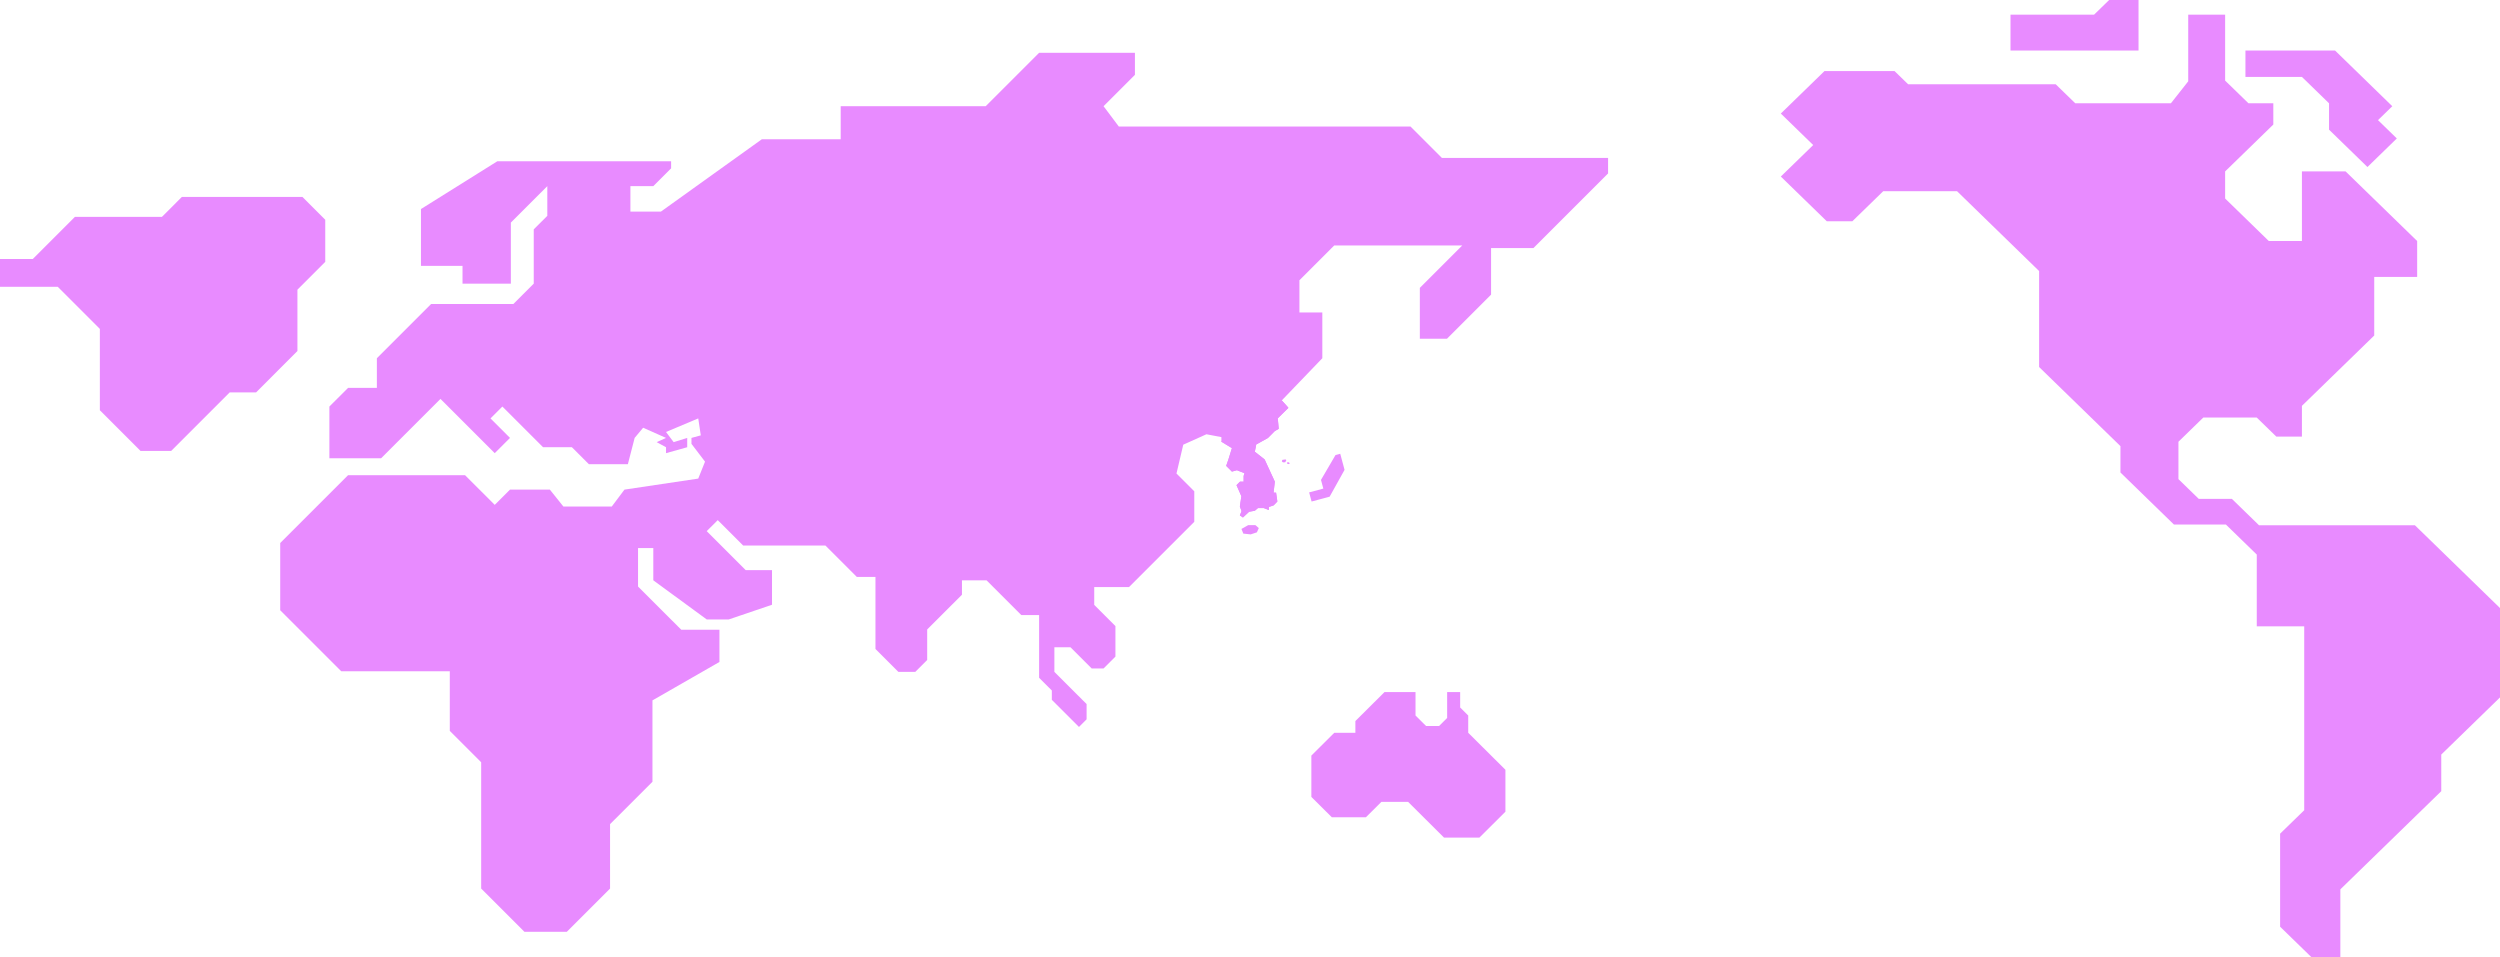 <svg width="1752" height="671" viewBox="0 0 1752 671" fill="none" xmlns="http://www.w3.org/2000/svg">
<path d="M230.838 284.905L243.911 271.837H264.115V251.046L302.146 213.028H359.786L374.048 198.772V160.754L383.556 151.25V130.459L358.004 156.002V198.772H324.132V186.297H295.015V146.497L348.496 113.035H470.314V117.984L457.835 130.459H441.791V148.279H463.183L533.897 97.591H589.16V74.424H690.774L728.211 37H795.359V52.445L773.373 74.424L784.069 88.68H988.485L1010.47 110.659H1126.94V121.548L1074.65 173.822H1044.94V206.494L1014.04 237.383H995.022V201.742L1024.73 172.04H935.004L910.641 196.395V218.968H926.685V251.046L898.245 280.639L902.809 285.712L885.872 294.5L855.951 309.532V306.332L845.459 304.331L829.231 311.636L824.477 331.833L836.956 344.308V365.692L791.2 411.432H766.836V423.907L781.692 438.757V460.142L773.373 468.459H765.054L750.198 453.608H738.907V470.835L761.488 493.408V504.1L756.14 509.446L737.125 490.438V483.903L728.211 474.993V431.035H715.732L691.369 406.68H674.136V416.779L649.772 441.134V462.518L641.453 470.835H629.568L613.524 454.796V404.304H600.451L578.464 382.325H520.824L502.997 364.504L495.272 372.227L522.606 399.552H541.027V423.808L510.722 434.104H495.272L457.835 406.68V384.107H447.139V411.035L477.445 441.33H504.185V463.903L457.241 490.831V547.858L427.529 577.559V622.705L397.223 653H367.511L337.205 622.705V534.195L315.219 512.216V470.438H239.157L196.372 427.668V380.543L243.911 333.021H325.915L346.713 353.812L357.409 343.119H385.338L394.846 355H428.717L437.631 343.119L489.329 335.397L494.083 323.517L484.575 311.042V306.884L491.112 305.102L489.329 293.221L466.748 302.726L472.096 309.854L481.604 306.884V313.418L466.748 317.576V313.418L460.212 309.854L466.748 306.884L450.704 299.756L444.762 306.884L440.008 325.299H412.673L400.788 313.418H380.584L352.061 284.905L343.742 293.221L357.409 306.884L346.713 317.576L308.682 279.559L267.086 321.141H230.838V284.905Z" fill="#E88BFF"/>
<path d="M900.866 321.944L898.665 322.281L898.302 323.339L899.152 324.036L900.722 323.966L901.442 322.416L900.866 321.944Z" fill="#E88BFF"/>
<path d="M902 324H903.306L903.871 324.845L903.13 325.247L902 324.925V324Z" fill="#E88BFF"/>
<path d="M939.242 318L935.929 318.888L925.749 336.31L927.382 342.404L917.443 345.067L919.157 351.465L931.807 348.075L942.263 329.273L939.242 318Z" fill="#E88BFF"/>
<path d="M863.334 314.041L855.879 309.532L861.861 303.058L870.68 299.149L874.299 290.221L878.408 293.167L885.872 294.5L886.245 290.221L896.137 284.639L898.209 280.62L902.901 285.821L895.464 293.167L896.137 300.513L893.409 302.077L888.5 306.986L880.372 311.477L879.39 316.587L886.245 321.969L893.409 337.552L892.518 345.28H894.282L895.173 351.462L892.518 354.19L889.191 355.281V357.426L885.663 356.063H881.554L879.39 357.917L875.353 358.645L871.044 362.663L868.898 361.19L870.08 358.154L868.898 354.917L869.953 347.735L866.534 339.989L868.989 337.552H871.535V333.534L872.135 331.661L866.862 329.515L863.334 330.497L859.316 326.478L860.879 321.969L863.334 314.041Z" fill="#E88BFF"/>
<path d="M863.334 314.041L855.879 309.532L861.861 303.059L870.68 299.149L874.299 290.221L878.408 293.167L885.872 294.5L886.245 290.221L896.137 284.639L898.209 280.621L902.901 285.821L895.464 293.167L896.137 300.513L893.409 302.077L888.5 306.986L880.372 311.478L879.39 316.587L886.245 321.969L893.409 337.552L892.518 345.28H894.282L895.173 351.462L892.518 354.19L889.191 355.281V357.427L885.663 356.063H881.554L879.39 357.918L875.353 358.645L871.044 362.663L868.898 361.191L870.08 358.154L868.898 354.917L869.953 347.735L866.534 339.989L868.989 337.552H871.535V333.534L872.135 331.661L866.862 329.515L863.334 330.497L859.316 326.479L860.879 321.969L863.334 314.041Z" fill="#E88BFF"/>
<path d="M879.781 368H874.758L870 370.679L871.322 373.952L876.5 374.5L880.838 373.06L882.16 370.083L879.781 368Z" fill="#E88BFF"/>
<path d="M1573.61 53.905V35.423H1636.42L1676.52 74.44L1666.5 84.195L1679.69 97.029L1659.11 117.051L1632.19 90.869V72.387L1613.19 53.905H1573.61Z" fill="#E88BFF"/>
<path d="M1559.37 10.268H1533.51V56.985L1521.37 72.387H1454.35L1440.62 59.039H1337.19L1327.69 49.798H1278.61L1248 79.574L1270.69 101.65L1248 123.725L1280.19 155.041H1298.14L1319.77 133.993H1371.49L1429.01 189.951V257.204L1486.01 312.649V331.131L1523.48 367.581H1559.89L1581.54 388.64V438.951H1614.79V567.81L1597.9 584.238V649.438L1620.07 671H1640.12V623.255L1710.84 554.462V528.793L1752 488.75V426.117L1692.37 368.105H1583.12L1564.11 349.613H1540.89L1526.65 335.752V309.569L1544.06 292.628H1581.53L1595.25 305.975H1613.19V284.413L1663.86 235.129V194.058H1693.94V168.903L1643.8 120.131H1613.19V168.903H1589.97L1559.37 139.126V120.131L1593.14 87.275V72.387H1575.73L1559.37 56.472V10.268Z" fill="#E88BFF"/>
<path d="M1498.68 35.423V0H1478.09L1467.54 10.268H1408.96V35.423H1498.68Z" fill="#E88BFF"/>
<path d="M1023.28 485H1014.16V503.153L1008.51 508.771H999.383L991.997 501.424V485H970.272L949.85 505.314V513.525H935.077L919 529.517V558.475L933.339 572.737H957.236L968.099 561.932H986.783L1011.98 587H1036.75L1055 568.847V539.458L1028.93 513.525V501.424L1023.28 495.805V485Z" fill="#E88BFF"/>
<path d="M0 201V181.5H22.993L52.485 152H113.468L127.464 138H211.94L227.935 154V183.5L208.441 203V246L179.449 275H160.954L119.966 316H98.472L69.98 287.5V230.5L40.488 201H0Z" fill="#E88BFF"/>
</svg>
